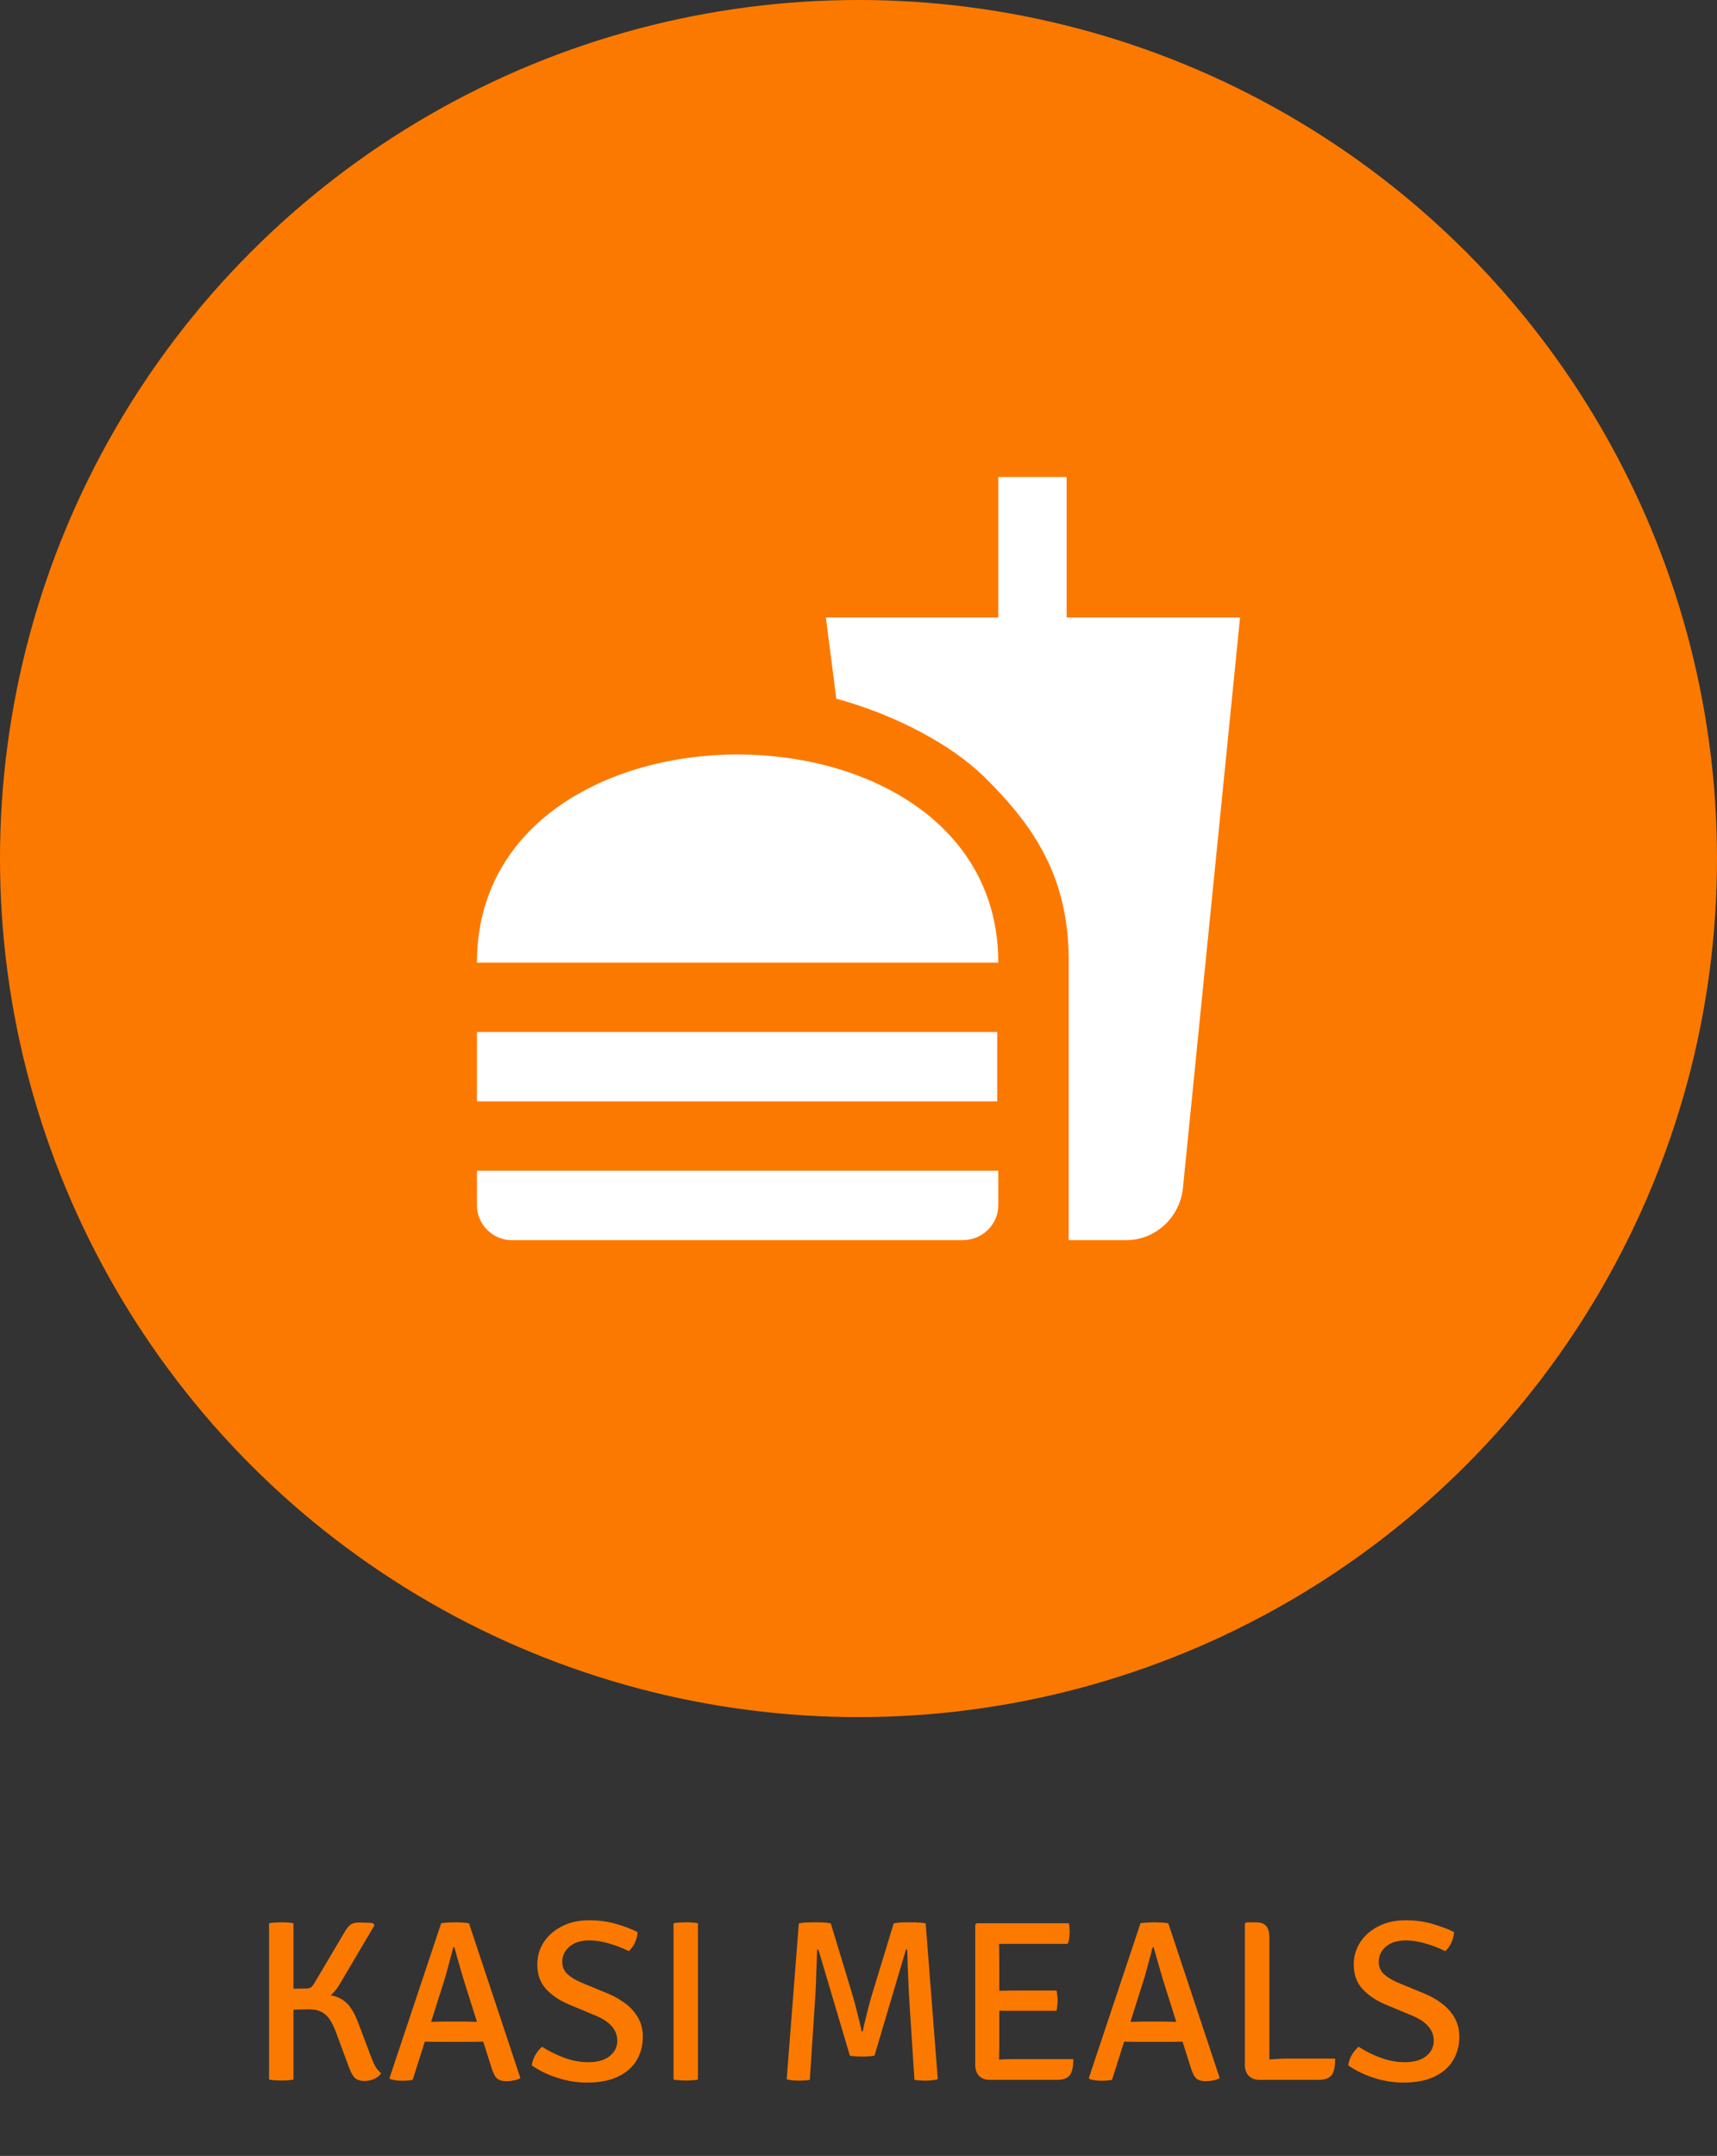 <svg width="90" height="113" viewBox="0 0 90 113" fill="none" xmlns="http://www.w3.org/2000/svg">
<rect x="0" y="0" width="90" height="113" fill="#333333" stroke="none"/>
<circle cx="45" cy="45" r="45" fill="#FC7900"/>
<path d="M56.018 65H59.036C60.564 65 61.818 63.818 62 62.327L65 32.364H55.909V25H52.327V32.364H43.291L43.836 36.618C46.946 37.473 49.855 39.018 51.6 40.727C54.218 43.309 56.018 45.982 56.018 50.346V65ZM25 63.182V61.364H52.327V63.182C52.327 64.164 51.509 65 50.455 65H26.818C25.818 65 25 64.164 25 63.182ZM52.327 50.455C52.327 35.909 25 35.909 25 50.455H52.327ZM25 54.091H52.273V57.727H25V54.091Z" fill="white"/>
<path d="M14.105 100.804C14.197 100.784 14.303 100.772 14.424 100.768C14.543 100.76 14.648 100.756 14.736 100.756C14.839 100.756 14.95 100.76 15.066 100.768C15.181 100.772 15.287 100.784 15.383 100.804V109C15.287 109.016 15.181 109.028 15.066 109.036C14.95 109.044 14.839 109.048 14.736 109.048C14.648 109.048 14.543 109.044 14.424 109.036C14.303 109.028 14.197 109.016 14.105 109V100.804ZM19.98 108.67C19.892 108.798 19.765 108.898 19.602 108.97C19.438 109.038 19.276 109.072 19.116 109.072C18.863 109.072 18.681 109.008 18.57 108.88C18.462 108.752 18.361 108.558 18.27 108.298L17.622 106.546C17.453 106.086 17.264 105.766 17.052 105.586C16.84 105.406 16.555 105.316 16.2 105.316C16.072 105.316 15.886 105.32 15.642 105.328C15.398 105.336 15.091 105.352 14.723 105.376V104.536H16.788C17.195 104.536 17.523 104.596 17.771 104.716C18.02 104.832 18.221 105.004 18.378 105.232C18.534 105.456 18.672 105.732 18.791 106.06L19.445 107.794C19.509 107.962 19.567 108.1 19.619 108.208C19.675 108.316 19.732 108.406 19.788 108.478C19.848 108.546 19.912 108.61 19.98 108.67ZM18.053 101.284C18.149 101.112 18.247 100.984 18.348 100.9C18.448 100.812 18.605 100.768 18.822 100.768C18.93 100.768 19.046 100.77 19.169 100.774C19.297 100.778 19.424 100.786 19.547 100.798L19.631 100.906L17.814 103.984C17.637 104.296 17.416 104.542 17.148 104.722C16.884 104.902 16.549 104.992 16.145 104.992H14.723V104.254C14.928 104.246 15.152 104.24 15.396 104.236C15.639 104.228 15.86 104.224 16.055 104.224C16.175 104.224 16.264 104.198 16.32 104.146C16.38 104.094 16.444 104.008 16.512 103.888L18.053 101.284ZM23.126 100.804C23.226 100.788 23.348 100.776 23.492 100.768C23.64 100.76 23.766 100.756 23.87 100.756C23.97 100.756 24.092 100.76 24.236 100.768C24.38 100.776 24.496 100.79 24.584 100.81L27.278 108.922C27.186 108.978 27.072 109.018 26.936 109.042C26.804 109.07 26.67 109.084 26.534 109.084C26.33 109.084 26.172 109.038 26.06 108.946C25.952 108.854 25.856 108.674 25.772 108.406L24.452 104.236C24.34 103.888 24.228 103.518 24.116 103.126C24.004 102.734 23.904 102.38 23.816 102.064H23.756C23.716 102.244 23.666 102.44 23.606 102.652C23.55 102.864 23.494 103.072 23.438 103.276C23.382 103.476 23.332 103.65 23.288 103.798L21.632 109.012C21.552 109.028 21.464 109.04 21.368 109.048C21.276 109.056 21.18 109.06 21.08 109.06C20.968 109.06 20.856 109.052 20.744 109.036C20.636 109.02 20.54 109 20.456 108.976L20.42 108.91L23.126 100.804ZM22.964 107.02C22.928 107.02 22.852 107.02 22.736 107.02C22.624 107.016 22.51 107.014 22.394 107.014C22.282 107.01 22.206 107.008 22.166 107.008H21.572L21.968 105.97H22.49C22.53 105.97 22.6 105.97 22.7 105.97C22.8 105.966 22.9 105.964 23 105.964C23.104 105.96 23.174 105.958 23.21 105.958H24.404C24.444 105.958 24.514 105.96 24.614 105.964C24.714 105.964 24.816 105.966 24.92 105.97C25.028 105.97 25.1 105.97 25.136 105.97H25.676L26.018 107.008H25.424C25.384 107.008 25.306 107.01 25.19 107.014C25.074 107.014 24.958 107.016 24.842 107.02C24.73 107.02 24.654 107.02 24.614 107.02H22.964ZM27.876 108.256C27.896 108.072 27.958 107.89 28.062 107.71C28.17 107.526 28.288 107.382 28.416 107.278C28.764 107.506 29.15 107.698 29.574 107.854C29.998 108.01 30.418 108.088 30.834 108.088C31.318 108.088 31.692 107.982 31.956 107.77C32.224 107.558 32.358 107.288 32.358 106.96C32.358 106.68 32.264 106.432 32.076 106.216C31.888 105.996 31.618 105.812 31.266 105.664L29.814 105.058C29.31 104.842 28.908 104.568 28.608 104.236C28.312 103.904 28.164 103.482 28.164 102.97C28.164 102.534 28.278 102.142 28.506 101.794C28.738 101.442 29.058 101.164 29.466 100.96C29.874 100.752 30.346 100.648 30.882 100.648C31.382 100.648 31.852 100.712 32.292 100.84C32.732 100.968 33.108 101.11 33.42 101.266C33.412 101.45 33.366 101.634 33.282 101.818C33.198 101.998 33.09 102.148 32.958 102.268C32.646 102.108 32.302 101.974 31.926 101.866C31.554 101.758 31.212 101.704 30.9 101.704C30.456 101.704 30.106 101.812 29.85 102.028C29.598 102.244 29.472 102.51 29.472 102.826C29.472 103.09 29.564 103.306 29.748 103.474C29.932 103.642 30.172 103.788 30.468 103.912L31.902 104.506C32.242 104.65 32.548 104.828 32.82 105.04C33.092 105.252 33.306 105.5 33.462 105.784C33.618 106.068 33.696 106.39 33.696 106.75C33.696 107.206 33.588 107.618 33.372 107.986C33.156 108.35 32.83 108.636 32.394 108.844C31.962 109.052 31.416 109.156 30.756 109.156C30.26 109.156 29.756 109.076 29.244 108.916C28.736 108.756 28.28 108.536 27.876 108.256ZM35.306 100.804C35.398 100.784 35.502 100.772 35.618 100.768C35.738 100.76 35.844 100.756 35.936 100.756C36.04 100.756 36.15 100.76 36.266 100.768C36.382 100.772 36.488 100.784 36.584 100.804V109C36.488 109.016 36.382 109.028 36.266 109.036C36.15 109.044 36.04 109.048 35.936 109.048C35.844 109.048 35.738 109.044 35.618 109.036C35.502 109.028 35.398 109.016 35.306 109V100.804ZM41.872 100.81C42.016 100.782 42.17 100.766 42.334 100.762C42.502 100.758 42.636 100.756 42.736 100.756C42.84 100.756 42.964 100.758 43.108 100.762C43.256 100.766 43.402 100.782 43.546 100.81L44.686 104.566C44.714 104.658 44.752 104.792 44.8 104.968C44.848 105.144 44.896 105.332 44.944 105.532C44.996 105.732 45.042 105.918 45.082 106.09C45.122 106.262 45.148 106.388 45.16 106.468H45.226C45.238 106.388 45.264 106.262 45.304 106.09C45.344 105.918 45.39 105.732 45.442 105.532C45.494 105.332 45.542 105.144 45.586 104.968C45.634 104.792 45.672 104.658 45.7 104.566L46.846 100.81C46.998 100.782 47.144 100.766 47.284 100.762C47.428 100.758 47.552 100.756 47.656 100.756C47.756 100.756 47.886 100.758 48.046 100.762C48.21 100.766 48.368 100.782 48.52 100.81L49.156 108.982C49.064 109.006 48.958 109.024 48.838 109.036C48.718 109.048 48.606 109.054 48.502 109.054C48.402 109.054 48.306 109.05 48.214 109.042C48.122 109.038 48.028 109.028 47.932 109.012L47.65 104.626C47.638 104.406 47.626 104.152 47.614 103.864C47.602 103.576 47.59 103.284 47.578 102.988C47.57 102.688 47.562 102.42 47.554 102.184H47.488L45.838 107.746C45.742 107.762 45.634 107.774 45.514 107.782C45.394 107.79 45.284 107.794 45.184 107.794C45.092 107.794 44.986 107.79 44.866 107.782C44.746 107.774 44.64 107.762 44.548 107.746L42.898 102.184H42.832C42.824 102.42 42.814 102.688 42.802 102.988C42.794 103.284 42.784 103.576 42.772 103.864C42.764 104.152 42.752 104.406 42.736 104.626L42.448 109.012C42.356 109.028 42.262 109.038 42.166 109.042C42.07 109.05 41.972 109.054 41.872 109.054C41.768 109.054 41.656 109.048 41.536 109.036C41.42 109.024 41.32 109.006 41.236 108.982L41.872 100.81ZM51.119 100.882L51.197 100.804H52.367V101.854C52.367 102.022 52.369 102.16 52.373 102.268C52.377 102.372 52.379 102.506 52.379 102.67V107.344C52.379 107.452 52.377 107.552 52.373 107.644C52.369 107.732 52.367 107.834 52.367 107.95V109.012H51.851C51.627 109.012 51.449 108.942 51.317 108.802C51.185 108.662 51.119 108.468 51.119 108.22V100.882ZM55.379 104.332C55.399 104.412 55.413 104.504 55.421 104.608C55.433 104.708 55.439 104.792 55.439 104.86C55.439 104.932 55.433 105.018 55.421 105.118C55.413 105.214 55.399 105.306 55.379 105.394H53.123C53.031 105.394 52.915 105.394 52.775 105.394C52.635 105.39 52.489 105.388 52.337 105.388C52.189 105.384 52.055 105.38 51.935 105.376V104.344C52.055 104.344 52.189 104.344 52.337 104.344C52.489 104.34 52.635 104.338 52.775 104.338C52.915 104.334 53.031 104.332 53.123 104.332H55.379ZM56.027 100.804C56.047 100.9 56.059 100.992 56.063 101.08C56.067 101.164 56.069 101.242 56.069 101.314C56.069 101.386 56.061 101.476 56.045 101.584C56.033 101.688 56.007 101.788 55.967 101.884H53.123C53.031 101.884 52.915 101.884 52.775 101.884C52.635 101.884 52.489 101.884 52.337 101.884C52.189 101.88 52.055 101.876 51.935 101.872V100.804H56.027ZM56.261 107.926C56.261 108.314 56.201 108.592 56.081 108.76C55.965 108.928 55.743 109.012 55.415 109.012H51.935V107.98C52.127 107.968 52.317 107.956 52.505 107.944C52.693 107.932 52.911 107.926 53.159 107.926H56.261ZM59.782 100.804C59.882 100.788 60.004 100.776 60.148 100.768C60.296 100.76 60.422 100.756 60.526 100.756C60.626 100.756 60.748 100.76 60.892 100.768C61.036 100.776 61.152 100.79 61.24 100.81L63.934 108.922C63.842 108.978 63.728 109.018 63.592 109.042C63.46 109.07 63.326 109.084 63.19 109.084C62.986 109.084 62.828 109.038 62.716 108.946C62.608 108.854 62.512 108.674 62.428 108.406L61.108 104.236C60.996 103.888 60.884 103.518 60.772 103.126C60.66 102.734 60.56 102.38 60.472 102.064H60.412C60.372 102.244 60.322 102.44 60.262 102.652C60.206 102.864 60.15 103.072 60.094 103.276C60.038 103.476 59.988 103.65 59.944 103.798L58.288 109.012C58.208 109.028 58.12 109.04 58.024 109.048C57.932 109.056 57.836 109.06 57.736 109.06C57.624 109.06 57.512 109.052 57.4 109.036C57.292 109.02 57.196 109 57.112 108.976L57.076 108.91L59.782 100.804ZM59.62 107.02C59.584 107.02 59.508 107.02 59.392 107.02C59.28 107.016 59.166 107.014 59.05 107.014C58.938 107.01 58.862 107.008 58.822 107.008H58.228L58.624 105.97H59.146C59.186 105.97 59.256 105.97 59.356 105.97C59.456 105.966 59.556 105.964 59.656 105.964C59.76 105.96 59.83 105.958 59.866 105.958H61.06C61.1 105.958 61.17 105.96 61.27 105.964C61.37 105.964 61.472 105.966 61.576 105.97C61.684 105.97 61.756 105.97 61.792 105.97H62.332L62.674 107.008H62.08C62.04 107.008 61.962 107.01 61.846 107.014C61.73 107.014 61.614 107.016 61.498 107.02C61.386 107.02 61.31 107.02 61.27 107.02H59.62ZM66.536 109.012H65.996C65.78 109.012 65.602 108.944 65.462 108.808C65.322 108.672 65.252 108.474 65.252 108.214V100.828L65.33 100.756H65.822C66.082 100.756 66.266 100.822 66.374 100.954C66.482 101.082 66.536 101.286 66.536 101.566V109.012ZM69.986 107.896C69.986 108.328 69.92 108.622 69.788 108.778C69.656 108.934 69.436 109.012 69.128 109.012H65.996L65.336 108.076C65.708 108.016 66.096 107.972 66.5 107.944C66.904 107.912 67.272 107.896 67.604 107.896H69.986ZM70.672 108.256C70.692 108.072 70.754 107.89 70.859 107.71C70.966 107.526 71.085 107.382 71.213 107.278C71.561 107.506 71.947 107.698 72.371 107.854C72.794 108.01 73.215 108.088 73.63 108.088C74.115 108.088 74.489 107.982 74.752 107.77C75.02 107.558 75.154 107.288 75.154 106.96C75.154 106.68 75.061 106.432 74.873 106.216C74.684 105.996 74.415 105.812 74.062 105.664L72.611 105.058C72.106 104.842 71.704 104.568 71.404 104.236C71.109 103.904 70.96 103.482 70.96 102.97C70.96 102.534 71.075 102.142 71.302 101.794C71.534 101.442 71.855 101.164 72.263 100.96C72.671 100.752 73.142 100.648 73.678 100.648C74.178 100.648 74.648 100.712 75.088 100.84C75.528 100.968 75.904 101.11 76.216 101.266C76.209 101.45 76.162 101.634 76.079 101.818C75.995 101.998 75.886 102.148 75.754 102.268C75.442 102.108 75.099 101.974 74.722 101.866C74.35 101.758 74.008 101.704 73.697 101.704C73.252 101.704 72.903 101.812 72.647 102.028C72.394 102.244 72.269 102.51 72.269 102.826C72.269 103.09 72.361 103.306 72.544 103.474C72.728 103.642 72.969 103.788 73.264 103.912L74.698 104.506C75.038 104.65 75.344 104.828 75.617 105.04C75.888 105.252 76.103 105.5 76.258 105.784C76.415 106.068 76.493 106.39 76.493 106.75C76.493 107.206 76.385 107.618 76.168 107.986C75.953 108.35 75.626 108.636 75.191 108.844C74.758 109.052 74.213 109.156 73.552 109.156C73.056 109.156 72.552 109.076 72.04 108.916C71.532 108.756 71.076 108.536 70.672 108.256Z" fill="#FC7900"/>
</svg>
